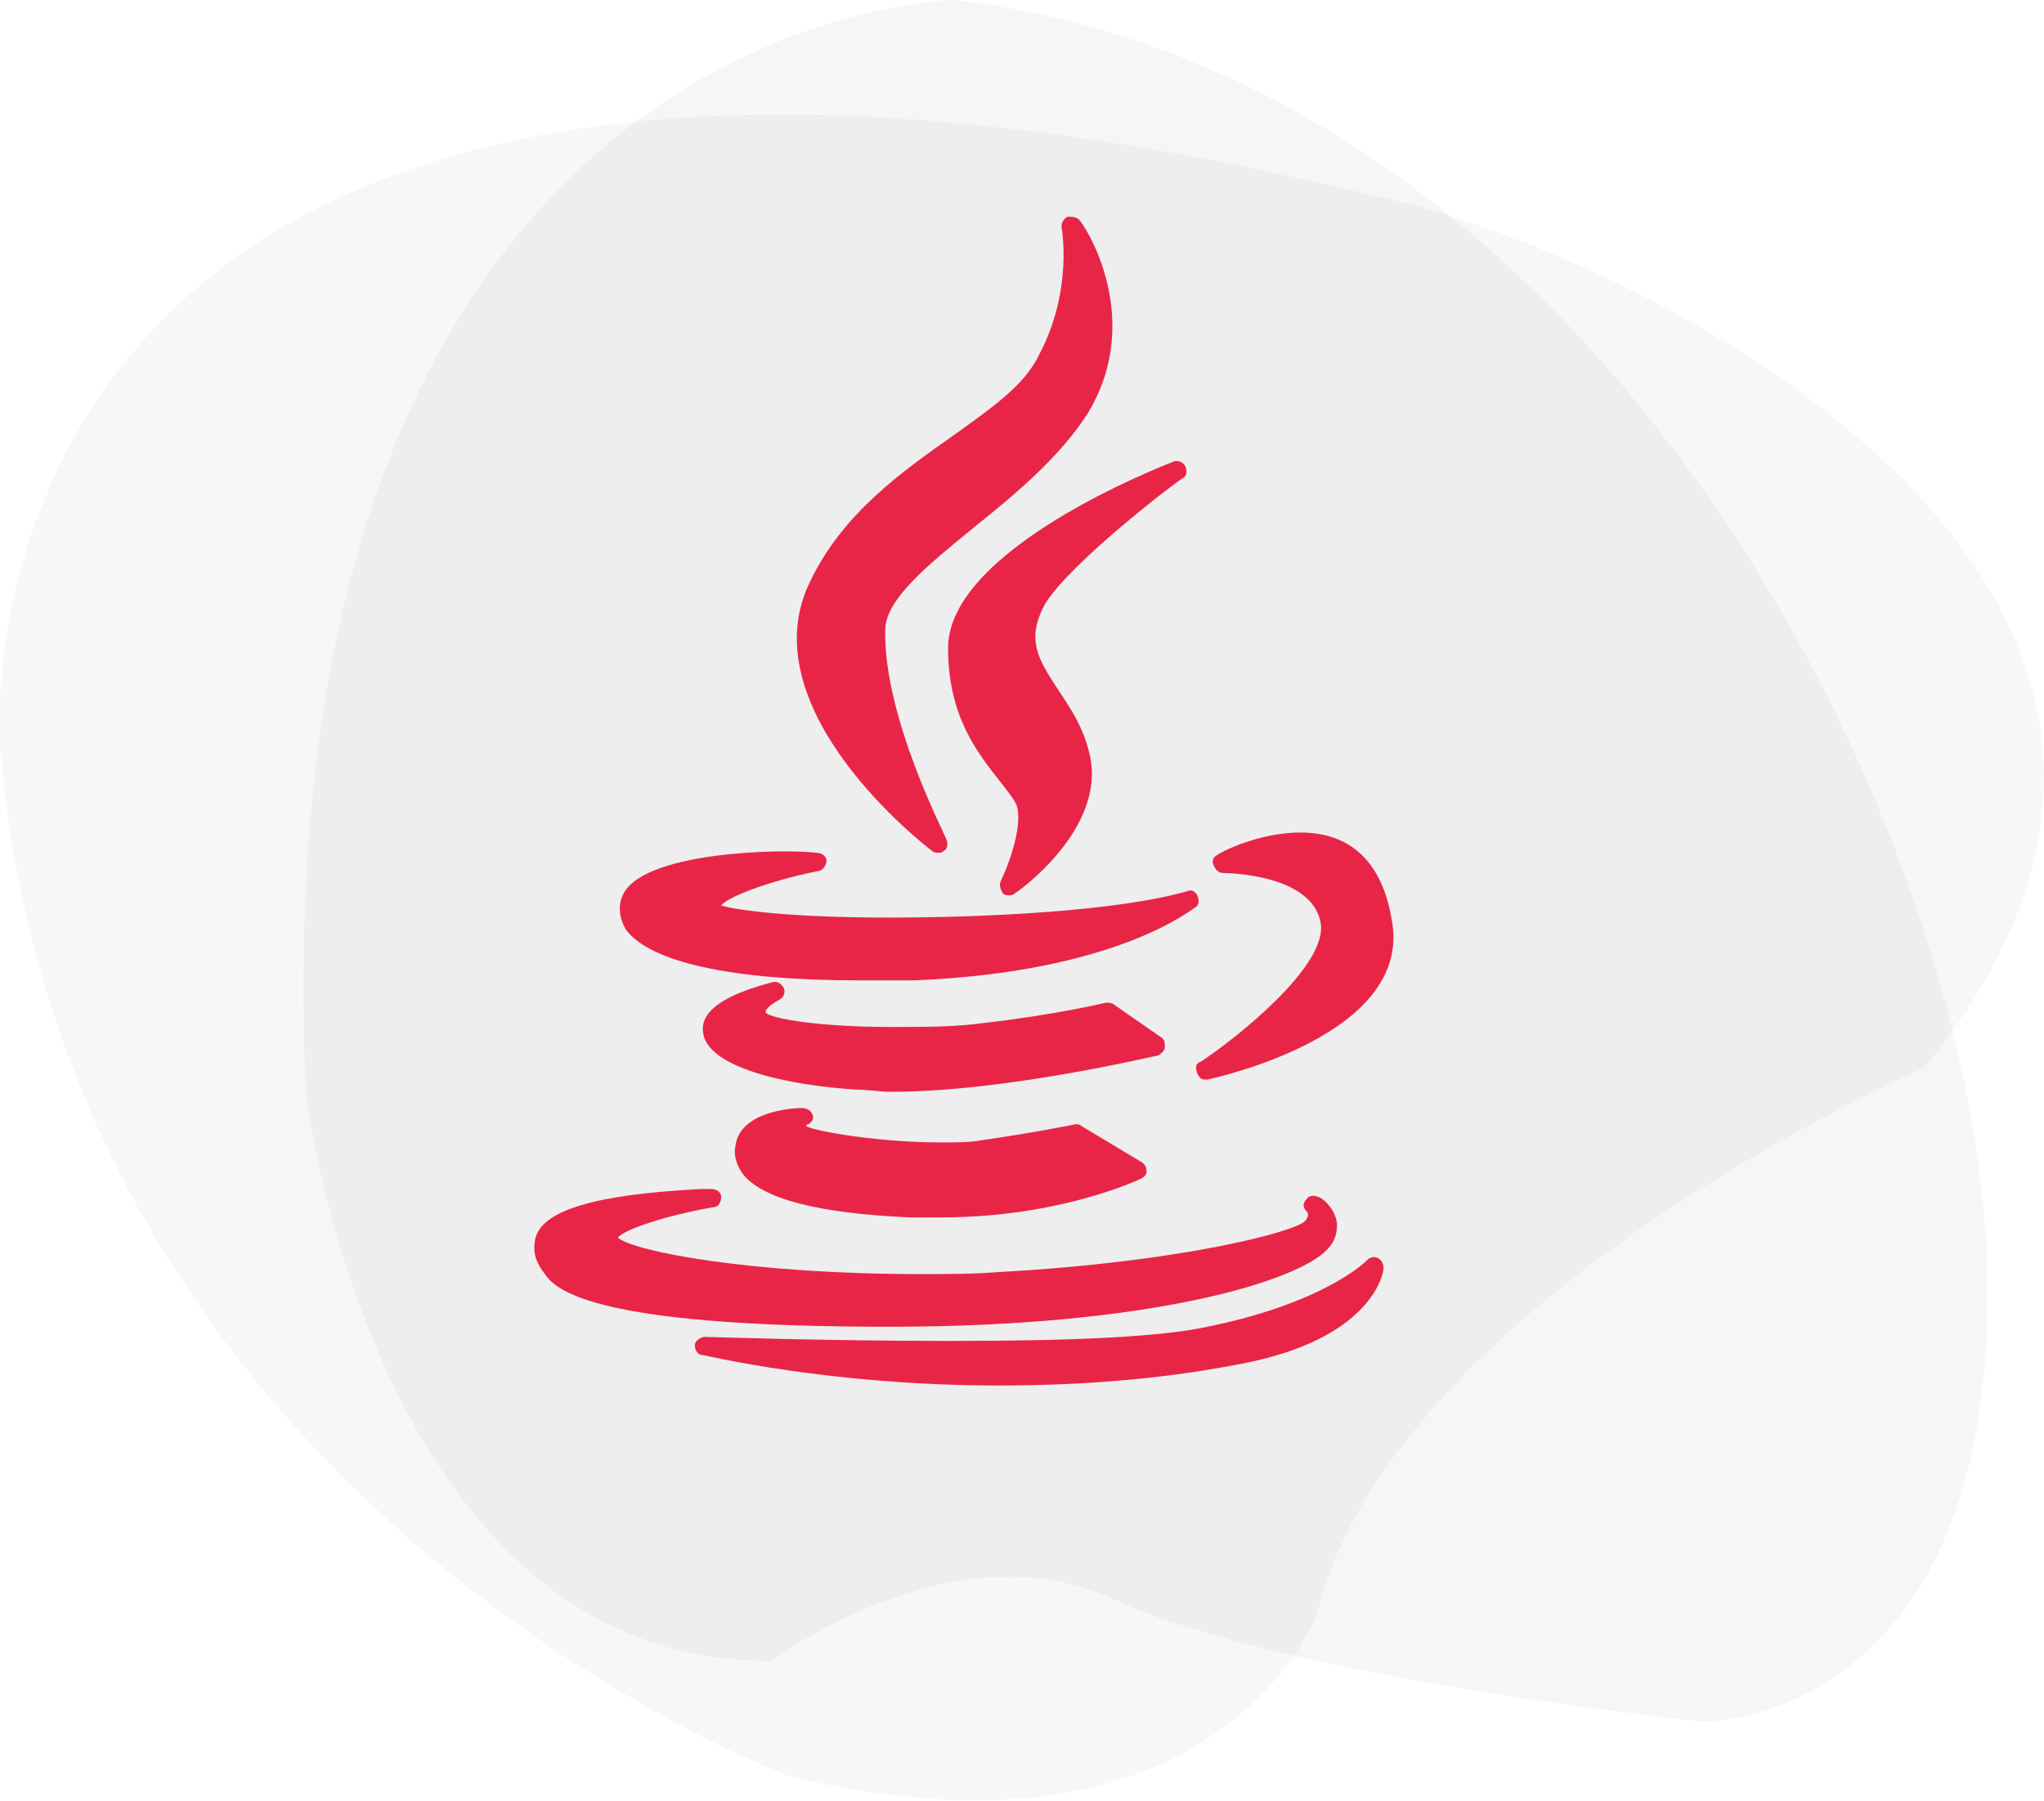 <?xml version="1.0" encoding="utf-8"?>
<!-- Generator: Adobe Illustrator 23.1.0, SVG Export Plug-In . SVG Version: 6.00 Build 0)  -->
<svg version="1.1" xmlns="http://www.w3.org/2000/svg" xmlns:xlink="http://www.w3.org/1999/xlink" x="0px" y="0px" width="100.9px"
	 height="88.9px" viewBox="0 0 100.9 88.9" style="enable-background:new 0 0 100.9 88.9;" xml:space="preserve">
<style type="text/css">
	.st0{opacity:5.100000e-02;fill-rule:evenodd;clip-rule:evenodd;fill:#666E76;enable-background:new    ;}
	.st1{opacity:5.900000e-02;fill-rule:evenodd;clip-rule:evenodd;fill:#666E76;enable-background:new    ;}
	.st2{fill:#E82547;}
	.st3{display:none;}
	.st4{display:inline;}
</style>
<g id="Layer_1">
	<path class="st0" d="M0,36.7c0,0-3.5-44.4,68-27c11.7,2.4,46.7,18.8,27,43c0,0-26.2,11.4-30,27c0,0-4.8,13.1-26,8
		C39,87.7,3,74.4,0,36.7z"/>
	<path class="st1" d="M47.1,0c0,0-34.4,0.5-32,54c0,0,3.4,28.1,23,28c0,0,8.9-6.8,17-3s29,6,29,6s14.4,0.1,14-22S78.9,3.7,47.1,0z"
		/>
</g>
<g id="Layer_2">
	<g id="XMLID_7_">
		<path id="XMLID_8_" class="st2" d="M47.2,21.4c-2.7,1.9-5.7,4-7.3,7.5C37.1,35.1,45.6,41.7,46,42c0.1,0.1,0.2,0.1,0.3,0.1
			c0.1,0,0.2,0,0.3-0.1c0.2-0.1,0.2-0.4,0.1-0.6c0-0.1-3.1-6-3-10.3c0-1.5,2.1-3.2,4.3-5c2-1.6,4.3-3.5,5.7-5.7
			c2.9-4.8-0.3-9.5-0.4-9.5c-0.1-0.2-0.4-0.2-0.6-0.2c-0.2,0.1-0.3,0.3-0.3,0.5c0,0,0.6,3.1-1.1,6.3C50.6,19,49,20.1,47.2,21.4z"/>
		<path id="XMLID_9_" class="st2" d="M58.4,23.6c0.2-0.1,0.2-0.4,0.1-0.6c-0.1-0.2-0.4-0.3-0.6-0.2c-0.5,0.2-11.1,4.3-11.1,9.2
			c0,3.4,1.5,5.2,2.5,6.5c0.4,0.5,0.8,1,0.9,1.3c0.3,1.1-0.5,3.1-0.8,3.7c-0.1,0.2,0,0.4,0.1,0.6c0.1,0.1,0.2,0.1,0.3,0.1
			c0.1,0,0.2,0,0.3-0.1c0.2-0.1,4.5-3.2,3.7-6.8c-0.3-1.4-1-2.4-1.6-3.3c-0.9-1.4-1.6-2.4-0.6-4.2C52.9,27.7,58.3,23.6,58.4,23.6z"
			/>
		<path id="XMLID_10_" class="st2" d="M30.7,44.3c-0.2,0.5-0.1,1.1,0.2,1.6c1.2,1.6,5.2,2.5,11.5,2.5c0,0,0,0,0,0c0.8,0,1.7,0,2.7,0
			c10-0.4,13.7-3.5,13.9-3.6c0.2-0.1,0.2-0.4,0.1-0.6c-0.1-0.2-0.3-0.3-0.5-0.2c-3.5,1-10.1,1.3-14.7,1.3c-5.1,0-7.7-0.4-8.3-0.6
			c0.3-0.4,2.3-1.2,4.8-1.7c0.2,0,0.4-0.3,0.4-0.5s-0.2-0.4-0.5-0.4C38.8,41.9,31.5,42,30.7,44.3z"/>
		<path id="XMLID_11_" class="st2" d="M64.2,41.1c-2.1,0-4,1-4.1,1.1c-0.2,0.1-0.3,0.3-0.2,0.5c0.1,0.2,0.2,0.4,0.5,0.4
			c0,0,4.4,0,4.8,2.5c0.3,2.1-4.1,5.6-5.9,6.8C59,52.5,59,52.7,59.1,53c0.1,0.2,0.2,0.3,0.4,0.3c0,0,0.1,0,0.1,0
			c0.4-0.1,10.2-2.2,9.1-7.9C68.1,41.8,65.9,41.1,64.2,41.1z"/>
		<path id="XMLID_12_" class="st2" d="M57.5,51.7c0-0.2,0-0.4-0.2-0.5L55,49.6c-0.1-0.1-0.3-0.1-0.4-0.1c0,0-2.5,0.6-6,1
			c-1.4,0.2-3,0.2-4.6,0.2c-3.5,0-5.9-0.4-6.2-0.7c0-0.1,0-0.1,0-0.1c0.1-0.2,0.4-0.4,0.6-0.5c0.2-0.1,0.4-0.3,0.3-0.6
			c-0.1-0.2-0.3-0.4-0.6-0.3c-2.3,0.6-3.5,1.4-3.4,2.4c0.1,1.8,4.2,2.7,7.7,2.9c0.5,0,1,0.1,1.6,0.1c0,0,0,0,0,0
			c5.7,0,13.1-1.8,13.2-1.8C57.3,52,57.5,51.9,57.5,51.7z"/>
		<path id="XMLID_13_" class="st2" d="M39.9,55.5c0.2-0.1,0.3-0.3,0.2-0.5c-0.1-0.2-0.3-0.3-0.5-0.3c-0.3,0-3.1,0.1-3.3,1.9
			c-0.1,0.5,0.1,1,0.4,1.4c1,1.2,3.7,1.9,8.2,2.1c0.5,0,1.1,0,1.6,0c5.7,0,9.6-1.8,9.8-1.9c0.2-0.1,0.3-0.2,0.3-0.4
			c0-0.2-0.1-0.3-0.2-0.4l-3-1.8c-0.1-0.1-0.2-0.1-0.3-0.1c0,0-1.9,0.4-4.7,0.8c-0.5,0.1-1.2,0.1-2,0.1c-2.8,0-6-0.5-6.6-0.8
			C39.8,55.6,39.8,55.5,39.9,55.5z"/>
		<path id="XMLID_14_" class="st2" d="M43.9,65.5c13.1,0,20.2-2.3,21.6-3.8c0.5-0.5,0.5-1,0.5-1.3c-0.1-0.8-0.8-1.3-0.9-1.3
			c-0.2-0.1-0.5-0.1-0.6,0.1c-0.2,0.2-0.2,0.4,0,0.6c0.1,0.1,0.1,0.3-0.1,0.5c-0.5,0.5-6,2-15.1,2.5c-1.2,0.1-2.6,0.1-3.9,0.1
			c-8.2,0-14.1-1.1-14.9-1.8c0.3-0.4,2.4-1.1,4.7-1.5c0.3,0,0.4-0.3,0.4-0.5c0-0.3-0.3-0.4-0.5-0.4c-0.1,0-0.3,0-0.5,0
			c-3.7,0.2-8,0.7-8.2,2.6c-0.1,0.6,0.1,1.1,0.5,1.6C27.6,64,30.5,65.5,43.9,65.5C43.9,65.5,43.9,65.5,43.9,65.5z"/>
		<path id="XMLID_15_" class="st2" d="M68,62.1c-0.2-0.1-0.4,0-0.5,0.1c0,0-2,2.1-7.9,3.3c-2.3,0.5-6.5,0.7-12.7,0.7
			c-6.2,0-12-0.2-12.1-0.2c-0.2,0-0.5,0.2-0.5,0.4c0,0.2,0.1,0.5,0.4,0.5c0.1,0,6.2,1.5,14.6,1.5c4,0,7.9-0.3,11.6-1
			c6.9-1.2,7.4-4.6,7.4-4.8C68.3,62.4,68.2,62.2,68,62.1z"/>
	</g>
</g>
<g id="Layer_3" class="st3">
	<g class="st4">
		<path class="st2" d="M72.4,31.2h-8v-8c0-4.6-3.8-8.4-8.4-8.4h-7.9c-4.6,0-8.4,3.8-8.4,8.4v8h-8c-4.6,0-8.4,3.8-8.4,8.4v7.9
			c0,4.6,3.8,8.4,8.4,8.4h8v8c0,4.6,3.8,8.4,8.4,8.4H56c4.6,0,8.4-3.8,8.4-8.4v-8h8c4.6,0,8.4-3.8,8.4-8.4v-7.9
			C80.9,35,77.1,31.2,72.4,31.2z M31.8,52.5c-2.8,0-5.1-2.3-5.1-5.1v-7.9c0-2.8,2.3-5.1,5.1-5.1h20.3c0.9,0,1.7-0.8,1.7-1.7
			c0-0.9-0.8-1.7-1.7-1.7h-9v-8c0-2.8,2.3-5.1,5.1-5.1H56c2.8,0,5.1,2.3,5.1,5.1v18.6H41.4c-0.9,0-1.7,0.8-1.7,1.7v9H31.8z
			 M77.5,47.5c0,2.8-2.3,5.1-5.1,5.1H52.1c-0.9,0-1.7,0.8-1.7,1.7c0,0.9,0.8,1.7,1.7,1.7h9v8c0,2.8-2.3,5.1-5.1,5.1h-7.9
			c-2.8,0-5.1-2.3-5.1-5.1V45.2h19.7c0.9,0,1.7-0.8,1.7-1.7v-9h8c2.8,0,5.1,2.3,5.1,5.1V47.5z"/>
		<path class="st2" d="M49.9,24.9c0,0.9-0.8,1.7-1.7,1.7s-1.7-0.8-1.7-1.7c0-0.9,0.8-1.7,1.7-1.7S49.9,24,49.9,24.9z"/>
		<path class="st2" d="M57.7,62.2c0,0.9-0.8,1.7-1.7,1.7c-0.9,0-1.7-0.8-1.7-1.7c0-0.9,0.8-1.7,1.7-1.7C57,60.5,57.7,61.3,57.7,62.2
			z"/>
	</g>
</g>
</svg>
